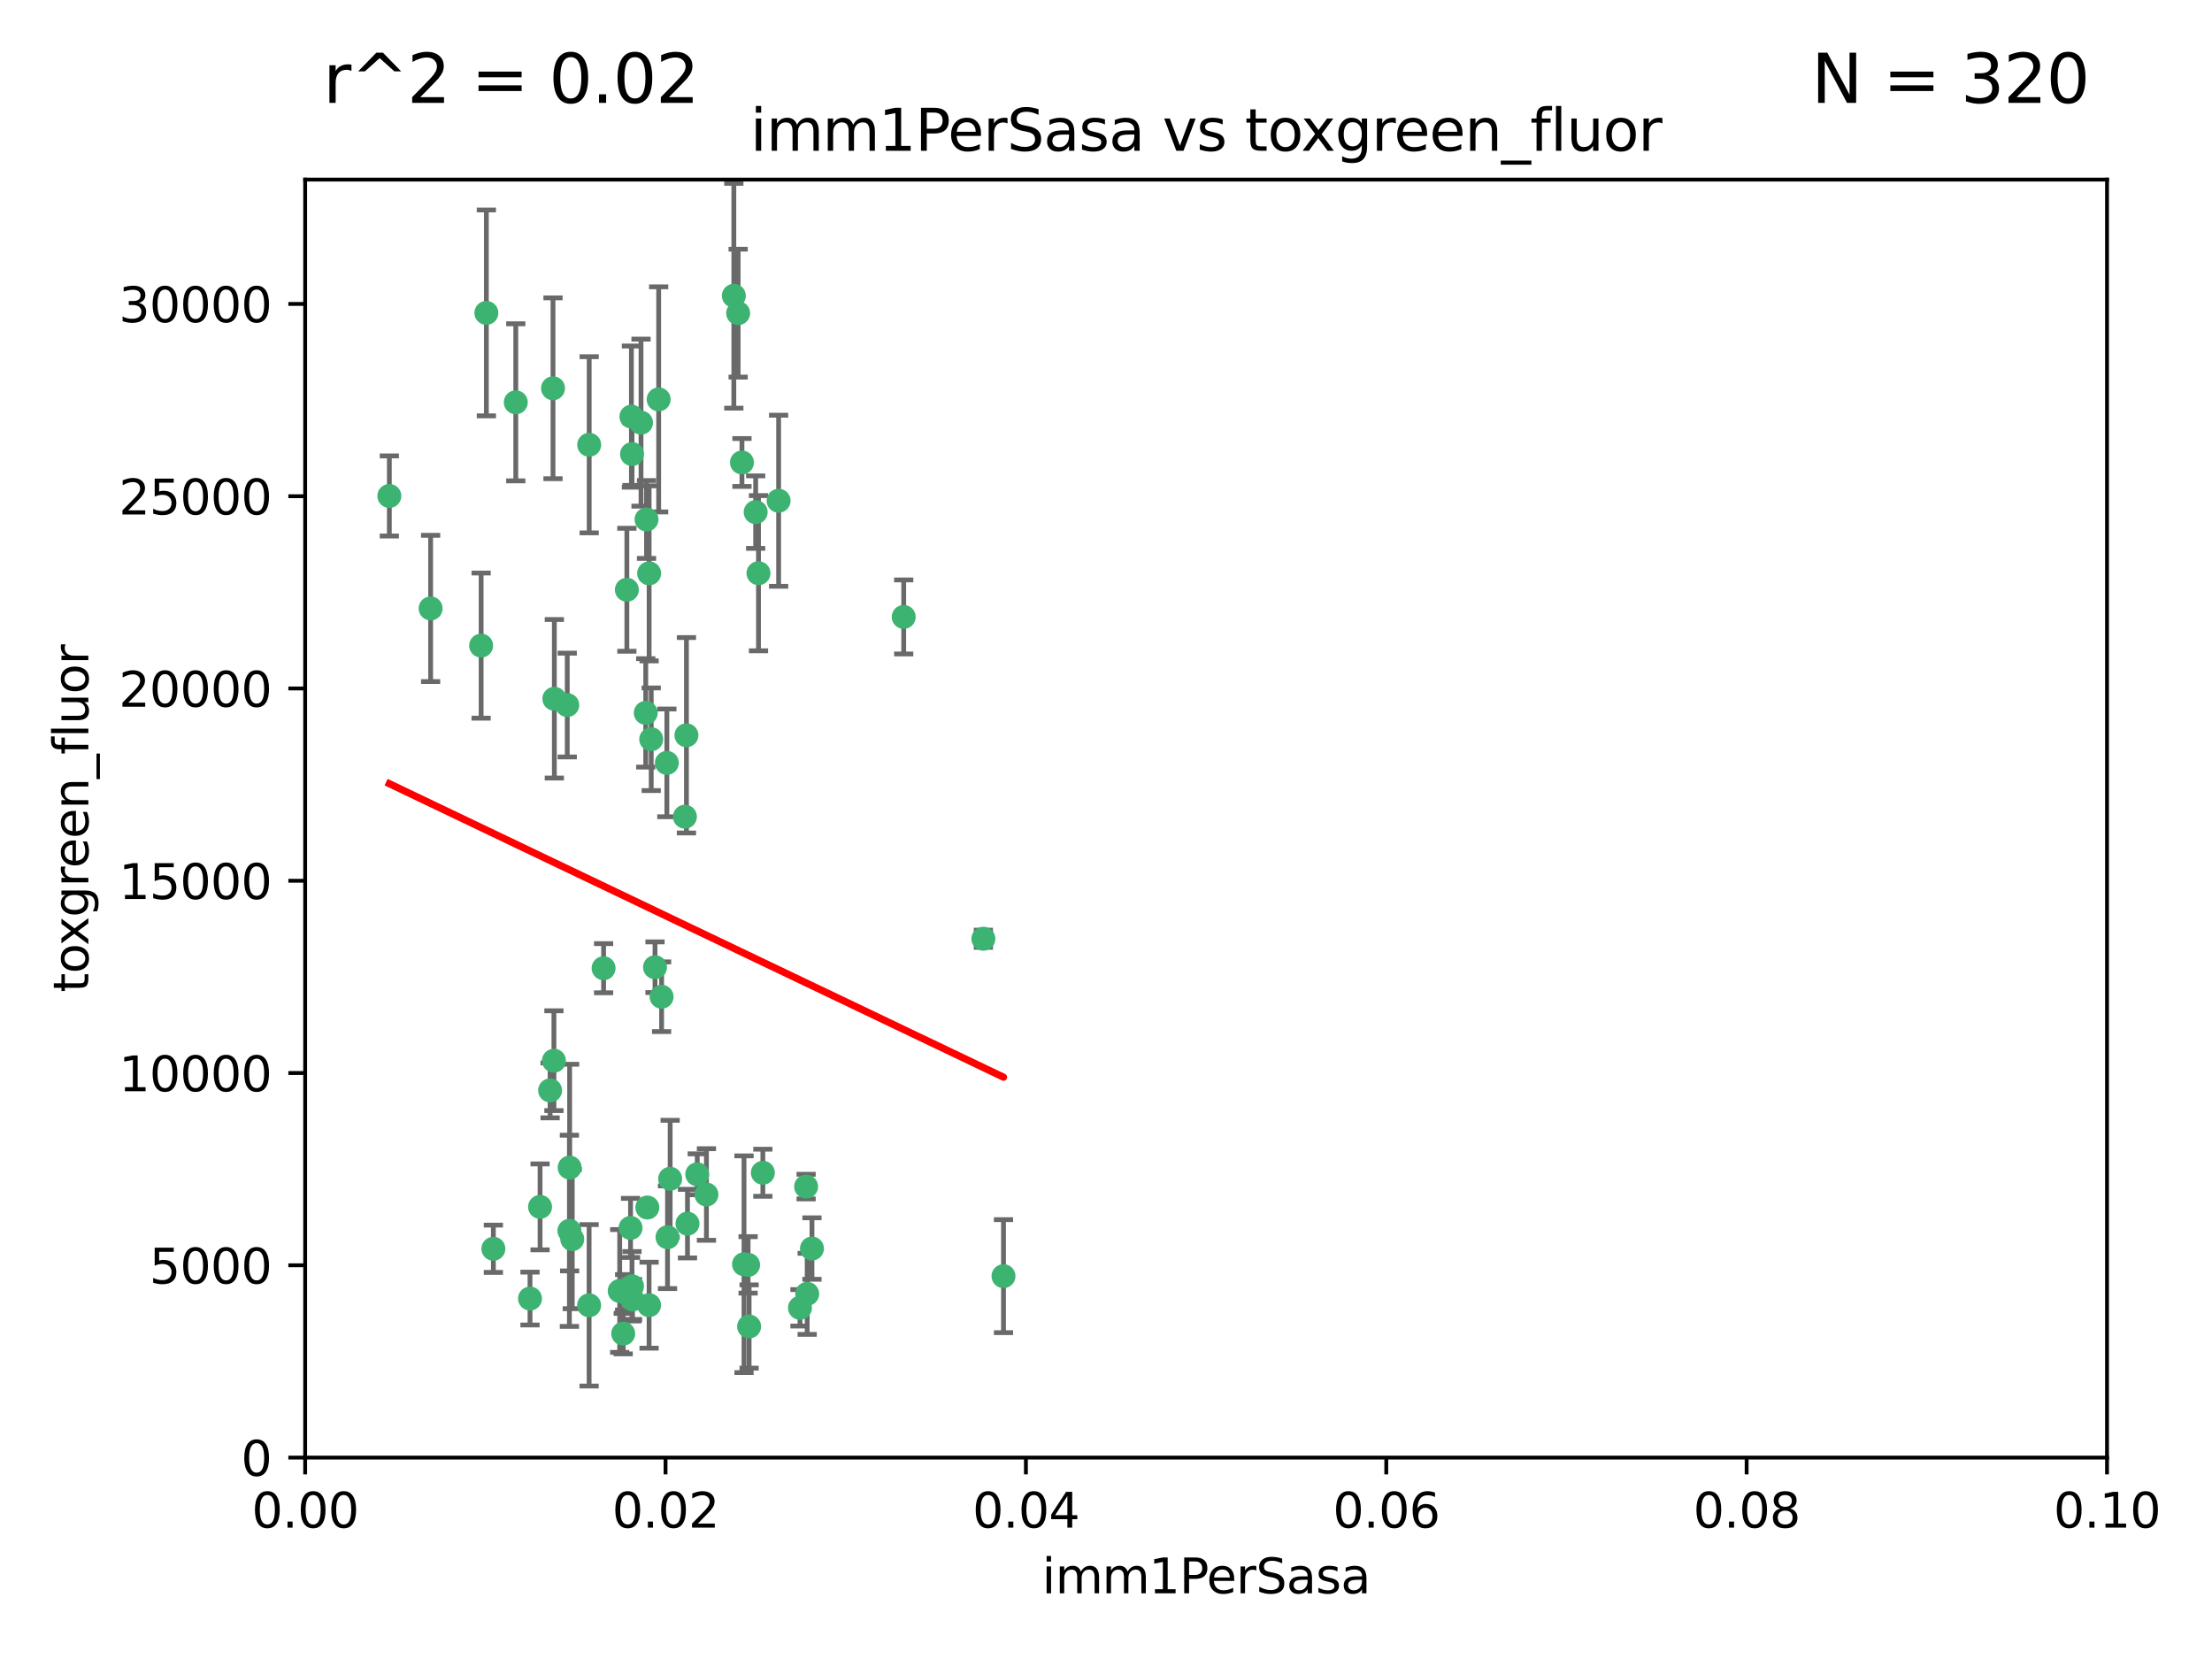 <?xml version="1.0" encoding="utf-8" standalone="no"?>
<!DOCTYPE svg PUBLIC "-//W3C//DTD SVG 1.1//EN"
  "http://www.w3.org/Graphics/SVG/1.1/DTD/svg11.dtd">
<svg xmlns:xlink="http://www.w3.org/1999/xlink" width="460.8pt" height="345.6pt" viewBox="0 0 460.8 345.6" xmlns="http://www.w3.org/2000/svg" version="1.1">
 <defs>
  <style type="text/css">*{stroke-linejoin: round; stroke-linecap: butt}</style>
 </defs>
 <g id="figure_1">
  <g id="patch_1">
   <path d="M 0 345.6 
L 460.8 345.6 
L 460.8 0 
L 0 0 
z
" style="fill: #ffffff"/>
  </g>
  <g id="axes_1">
   <g id="patch_2">
    <path d="M 63.571 303.64 
L 438.93 303.64 
L 438.93 37.411 
L 63.571 37.411 
z
" style="fill: #ffffff"/>
   </g>
   <g id="PathCollection_1">
    <defs>
     <path id="m4f906922c7" d="M 0 1.118 
C 0.297 1.118 0.581 1 0.791 0.791 
C 1 0.581 1.118 0.297 1.118 0 
C 1.118 -0.297 1 -0.581 0.791 -0.791 
C 0.581 -1 0.297 -1.118 0 -1.118 
C -0.297 -1.118 -0.581 -1 -0.791 -0.791 
C -1 -0.581 -1.118 -0.297 -1.118 0 
C -1.118 0.297 -1 0.581 -0.791 0.791 
C -0.581 1 -0.297 1.118 0 1.118 
z
" style="stroke: #3cb371"/>
    </defs>
    <g clip-path="url(#peae7fcb823)">
     <use xlink:href="#m4f906922c7" x="81.107" y="103.319" style="fill: #3cb371; stroke: #3cb371"/>
     <use xlink:href="#m4f906922c7" x="101.319" y="65.184" style="fill: #3cb371; stroke: #3cb371"/>
     <use xlink:href="#m4f906922c7" x="100.227" y="134.491" style="fill: #3cb371; stroke: #3cb371"/>
     <use xlink:href="#m4f906922c7" x="89.706" y="126.749" style="fill: #3cb371; stroke: #3cb371"/>
     <use xlink:href="#m4f906922c7" x="137.211" y="83.201" style="fill: #3cb371; stroke: #3cb371"/>
     <use xlink:href="#m4f906922c7" x="169.147" y="260.094" style="fill: #3cb371; stroke: #3cb371"/>
     <use xlink:href="#m4f906922c7" x="107.447" y="83.811" style="fill: #3cb371; stroke: #3cb371"/>
     <use xlink:href="#m4f906922c7" x="130.587" y="122.859" style="fill: #3cb371; stroke: #3cb371"/>
     <use xlink:href="#m4f906922c7" x="134.683" y="108.214" style="fill: #3cb371; stroke: #3cb371"/>
     <use xlink:href="#m4f906922c7" x="162.201" y="104.315" style="fill: #3cb371; stroke: #3cb371"/>
     <use xlink:href="#m4f906922c7" x="152.872" y="61.614" style="fill: #3cb371; stroke: #3cb371"/>
     <use xlink:href="#m4f906922c7" x="133.537" y="88.045" style="fill: #3cb371; stroke: #3cb371"/>
     <use xlink:href="#m4f906922c7" x="115.202" y="80.887" style="fill: #3cb371; stroke: #3cb371"/>
     <use xlink:href="#m4f906922c7" x="135.226" y="119.44" style="fill: #3cb371; stroke: #3cb371"/>
     <use xlink:href="#m4f906922c7" x="131.665" y="94.593" style="fill: #3cb371; stroke: #3cb371"/>
     <use xlink:href="#m4f906922c7" x="157.418" y="106.684" style="fill: #3cb371; stroke: #3cb371"/>
     <use xlink:href="#m4f906922c7" x="125.739" y="201.695" style="fill: #3cb371; stroke: #3cb371"/>
     <use xlink:href="#m4f906922c7" x="131.536" y="86.787" style="fill: #3cb371; stroke: #3cb371"/>
     <use xlink:href="#m4f906922c7" x="102.779" y="260.14" style="fill: #3cb371; stroke: #3cb371"/>
     <use xlink:href="#m4f906922c7" x="118.666" y="243.228" style="fill: #3cb371; stroke: #3cb371"/>
     <use xlink:href="#m4f906922c7" x="154.563" y="96.341" style="fill: #3cb371; stroke: #3cb371"/>
     <use xlink:href="#m4f906922c7" x="158.007" y="119.409" style="fill: #3cb371; stroke: #3cb371"/>
     <use xlink:href="#m4f906922c7" x="153.769" y="65.233" style="fill: #3cb371; stroke: #3cb371"/>
     <use xlink:href="#m4f906922c7" x="118.169" y="146.874" style="fill: #3cb371; stroke: #3cb371"/>
     <use xlink:href="#m4f906922c7" x="136.451" y="201.487" style="fill: #3cb371; stroke: #3cb371"/>
     <use xlink:href="#m4f906922c7" x="143.216" y="254.906" style="fill: #3cb371; stroke: #3cb371"/>
     <use xlink:href="#m4f906922c7" x="138.918" y="158.921" style="fill: #3cb371; stroke: #3cb371"/>
     <use xlink:href="#m4f906922c7" x="130.121" y="269.209" style="fill: #3cb371; stroke: #3cb371"/>
     <use xlink:href="#m4f906922c7" x="112.506" y="251.417" style="fill: #3cb371; stroke: #3cb371"/>
     <use xlink:href="#m4f906922c7" x="134.851" y="251.547" style="fill: #3cb371; stroke: #3cb371"/>
     <use xlink:href="#m4f906922c7" x="119.208" y="258.133" style="fill: #3cb371; stroke: #3cb371"/>
     <use xlink:href="#m4f906922c7" x="155.845" y="263.497" style="fill: #3cb371; stroke: #3cb371"/>
     <use xlink:href="#m4f906922c7" x="114.597" y="227.152" style="fill: #3cb371; stroke: #3cb371"/>
     <use xlink:href="#m4f906922c7" x="110.41" y="270.514" style="fill: #3cb371; stroke: #3cb371"/>
     <use xlink:href="#m4f906922c7" x="131.656" y="267.951" style="fill: #3cb371; stroke: #3cb371"/>
     <use xlink:href="#m4f906922c7" x="188.259" y="128.518" style="fill: #3cb371; stroke: #3cb371"/>
     <use xlink:href="#m4f906922c7" x="129.825" y="277.818" style="fill: #3cb371; stroke: #3cb371"/>
     <use xlink:href="#m4f906922c7" x="131.762" y="270.703" style="fill: #3cb371; stroke: #3cb371"/>
     <use xlink:href="#m4f906922c7" x="166.652" y="272.443" style="fill: #3cb371; stroke: #3cb371"/>
     <use xlink:href="#m4f906922c7" x="154.991" y="263.364" style="fill: #3cb371; stroke: #3cb371"/>
     <use xlink:href="#m4f906922c7" x="134.52" y="148.507" style="fill: #3cb371; stroke: #3cb371"/>
     <use xlink:href="#m4f906922c7" x="147.163" y="248.836" style="fill: #3cb371; stroke: #3cb371"/>
     <use xlink:href="#m4f906922c7" x="142.999" y="153.171" style="fill: #3cb371; stroke: #3cb371"/>
     <use xlink:href="#m4f906922c7" x="204.855" y="195.558" style="fill: #3cb371; stroke: #3cb371"/>
     <use xlink:href="#m4f906922c7" x="156.053" y="276.333" style="fill: #3cb371; stroke: #3cb371"/>
     <use xlink:href="#m4f906922c7" x="209.046" y="265.846" style="fill: #3cb371; stroke: #3cb371"/>
     <use xlink:href="#m4f906922c7" x="137.823" y="207.64" style="fill: #3cb371; stroke: #3cb371"/>
     <use xlink:href="#m4f906922c7" x="167.929" y="247.192" style="fill: #3cb371; stroke: #3cb371"/>
     <use xlink:href="#m4f906922c7" x="142.68" y="170.133" style="fill: #3cb371; stroke: #3cb371"/>
     <use xlink:href="#m4f906922c7" x="122.722" y="271.92" style="fill: #3cb371; stroke: #3cb371"/>
     <use xlink:href="#m4f906922c7" x="131.356" y="255.796" style="fill: #3cb371; stroke: #3cb371"/>
     <use xlink:href="#m4f906922c7" x="115.394" y="220.964" style="fill: #3cb371; stroke: #3cb371"/>
     <use xlink:href="#m4f906922c7" x="129.096" y="268.93" style="fill: #3cb371; stroke: #3cb371"/>
     <use xlink:href="#m4f906922c7" x="118.616" y="256.398" style="fill: #3cb371; stroke: #3cb371"/>
     <use xlink:href="#m4f906922c7" x="115.48" y="145.567" style="fill: #3cb371; stroke: #3cb371"/>
     <use xlink:href="#m4f906922c7" x="122.738" y="92.655" style="fill: #3cb371; stroke: #3cb371"/>
     <use xlink:href="#m4f906922c7" x="135.215" y="271.892" style="fill: #3cb371; stroke: #3cb371"/>
     <use xlink:href="#m4f906922c7" x="139.056" y="257.738" style="fill: #3cb371; stroke: #3cb371"/>
     <use xlink:href="#m4f906922c7" x="158.917" y="244.305" style="fill: #3cb371; stroke: #3cb371"/>
     <use xlink:href="#m4f906922c7" x="139.605" y="245.561" style="fill: #3cb371; stroke: #3cb371"/>
     <use xlink:href="#m4f906922c7" x="145.249" y="244.625" style="fill: #3cb371; stroke: #3cb371"/>
     <use xlink:href="#m4f906922c7" x="168.152" y="269.529" style="fill: #3cb371; stroke: #3cb371"/>
     <use xlink:href="#m4f906922c7" x="135.66" y="153.996" style="fill: #3cb371; stroke: #3cb371"/>
    </g>
   </g>
   <g id="matplotlib.axis_1">
    <g id="xtick_1">
     <g id="line2d_1">
      <defs>
       <path id="m4d39d1afe1" d="M 0 0 
L 0 3.5 
" style="stroke: #000000; stroke-width: 0.8"/>
      </defs>
      <g>
       <use xlink:href="#m4d39d1afe1" x="63.571" y="303.64" style="stroke: #000000; stroke-width: 0.8"/>
      </g>
     </g>
     <g id="text_1">
      <!-- 0.00 -->
      <g transform="translate(52.438 318.238)scale(0.1 -0.1)">
       <defs>
        <path id="DejaVuSans-30" d="M 2034 4250 
Q 1547 4250 1301 3770 
Q 1056 3291 1056 2328 
Q 1056 1369 1301 889 
Q 1547 409 2034 409 
Q 2525 409 2770 889 
Q 3016 1369 3016 2328 
Q 3016 3291 2770 3770 
Q 2525 4250 2034 4250 
z
M 2034 4750 
Q 2819 4750 3233 4129 
Q 3647 3509 3647 2328 
Q 3647 1150 3233 529 
Q 2819 -91 2034 -91 
Q 1250 -91 836 529 
Q 422 1150 422 2328 
Q 422 3509 836 4129 
Q 1250 4750 2034 4750 
z
" transform="scale(0.016)"/>
        <path id="DejaVuSans-2e" d="M 684 794 
L 1344 794 
L 1344 0 
L 684 0 
L 684 794 
z
" transform="scale(0.016)"/>
       </defs>
       <use xlink:href="#DejaVuSans-30"/>
       <use xlink:href="#DejaVuSans-2e" x="63.623"/>
       <use xlink:href="#DejaVuSans-30" x="95.41"/>
       <use xlink:href="#DejaVuSans-30" x="159.033"/>
      </g>
     </g>
    </g>
    <g id="xtick_2">
     <g id="line2d_2">
      <g>
       <use xlink:href="#m4d39d1afe1" x="138.643" y="303.64" style="stroke: #000000; stroke-width: 0.8"/>
      </g>
     </g>
     <g id="text_2">
      <!-- 0.02 -->
      <g transform="translate(127.51 318.238)scale(0.1 -0.1)">
       <defs>
        <path id="DejaVuSans-32" d="M 1228 531 
L 3431 531 
L 3431 0 
L 469 0 
L 469 531 
Q 828 903 1448 1529 
Q 2069 2156 2228 2338 
Q 2531 2678 2651 2914 
Q 2772 3150 2772 3378 
Q 2772 3750 2511 3984 
Q 2250 4219 1831 4219 
Q 1534 4219 1204 4116 
Q 875 4013 500 3803 
L 500 4441 
Q 881 4594 1212 4672 
Q 1544 4750 1819 4750 
Q 2544 4750 2975 4387 
Q 3406 4025 3406 3419 
Q 3406 3131 3298 2873 
Q 3191 2616 2906 2266 
Q 2828 2175 2409 1742 
Q 1991 1309 1228 531 
z
" transform="scale(0.016)"/>
       </defs>
       <use xlink:href="#DejaVuSans-30"/>
       <use xlink:href="#DejaVuSans-2e" x="63.623"/>
       <use xlink:href="#DejaVuSans-30" x="95.41"/>
       <use xlink:href="#DejaVuSans-32" x="159.033"/>
      </g>
     </g>
    </g>
    <g id="xtick_3">
     <g id="line2d_3">
      <g>
       <use xlink:href="#m4d39d1afe1" x="213.715" y="303.64" style="stroke: #000000; stroke-width: 0.8"/>
      </g>
     </g>
     <g id="text_3">
      <!-- 0.04 -->
      <g transform="translate(202.582 318.238)scale(0.1 -0.1)">
       <defs>
        <path id="DejaVuSans-34" d="M 2419 4116 
L 825 1625 
L 2419 1625 
L 2419 4116 
z
M 2253 4666 
L 3047 4666 
L 3047 1625 
L 3713 1625 
L 3713 1100 
L 3047 1100 
L 3047 0 
L 2419 0 
L 2419 1100 
L 313 1100 
L 313 1709 
L 2253 4666 
z
" transform="scale(0.016)"/>
       </defs>
       <use xlink:href="#DejaVuSans-30"/>
       <use xlink:href="#DejaVuSans-2e" x="63.623"/>
       <use xlink:href="#DejaVuSans-30" x="95.41"/>
       <use xlink:href="#DejaVuSans-34" x="159.033"/>
      </g>
     </g>
    </g>
    <g id="xtick_4">
     <g id="line2d_4">
      <g>
       <use xlink:href="#m4d39d1afe1" x="288.786" y="303.64" style="stroke: #000000; stroke-width: 0.8"/>
      </g>
     </g>
     <g id="text_4">
      <!-- 0.06 -->
      <g transform="translate(277.654 318.238)scale(0.1 -0.1)">
       <defs>
        <path id="DejaVuSans-36" d="M 2113 2584 
Q 1688 2584 1439 2293 
Q 1191 2003 1191 1497 
Q 1191 994 1439 701 
Q 1688 409 2113 409 
Q 2538 409 2786 701 
Q 3034 994 3034 1497 
Q 3034 2003 2786 2293 
Q 2538 2584 2113 2584 
z
M 3366 4563 
L 3366 3988 
Q 3128 4100 2886 4159 
Q 2644 4219 2406 4219 
Q 1781 4219 1451 3797 
Q 1122 3375 1075 2522 
Q 1259 2794 1537 2939 
Q 1816 3084 2150 3084 
Q 2853 3084 3261 2657 
Q 3669 2231 3669 1497 
Q 3669 778 3244 343 
Q 2819 -91 2113 -91 
Q 1303 -91 875 529 
Q 447 1150 447 2328 
Q 447 3434 972 4092 
Q 1497 4750 2381 4750 
Q 2619 4750 2861 4703 
Q 3103 4656 3366 4563 
z
" transform="scale(0.016)"/>
       </defs>
       <use xlink:href="#DejaVuSans-30"/>
       <use xlink:href="#DejaVuSans-2e" x="63.623"/>
       <use xlink:href="#DejaVuSans-30" x="95.41"/>
       <use xlink:href="#DejaVuSans-36" x="159.033"/>
      </g>
     </g>
    </g>
    <g id="xtick_5">
     <g id="line2d_5">
      <g>
       <use xlink:href="#m4d39d1afe1" x="363.858" y="303.64" style="stroke: #000000; stroke-width: 0.8"/>
      </g>
     </g>
     <g id="text_5">
      <!-- 0.08 -->
      <g transform="translate(352.725 318.238)scale(0.1 -0.1)">
       <defs>
        <path id="DejaVuSans-38" d="M 2034 2216 
Q 1584 2216 1326 1975 
Q 1069 1734 1069 1313 
Q 1069 891 1326 650 
Q 1584 409 2034 409 
Q 2484 409 2743 651 
Q 3003 894 3003 1313 
Q 3003 1734 2745 1975 
Q 2488 2216 2034 2216 
z
M 1403 2484 
Q 997 2584 770 2862 
Q 544 3141 544 3541 
Q 544 4100 942 4425 
Q 1341 4750 2034 4750 
Q 2731 4750 3128 4425 
Q 3525 4100 3525 3541 
Q 3525 3141 3298 2862 
Q 3072 2584 2669 2484 
Q 3125 2378 3379 2068 
Q 3634 1759 3634 1313 
Q 3634 634 3220 271 
Q 2806 -91 2034 -91 
Q 1263 -91 848 271 
Q 434 634 434 1313 
Q 434 1759 690 2068 
Q 947 2378 1403 2484 
z
M 1172 3481 
Q 1172 3119 1398 2916 
Q 1625 2713 2034 2713 
Q 2441 2713 2670 2916 
Q 2900 3119 2900 3481 
Q 2900 3844 2670 4047 
Q 2441 4250 2034 4250 
Q 1625 4250 1398 4047 
Q 1172 3844 1172 3481 
z
" transform="scale(0.016)"/>
       </defs>
       <use xlink:href="#DejaVuSans-30"/>
       <use xlink:href="#DejaVuSans-2e" x="63.623"/>
       <use xlink:href="#DejaVuSans-30" x="95.41"/>
       <use xlink:href="#DejaVuSans-38" x="159.033"/>
      </g>
     </g>
    </g>
    <g id="xtick_6">
     <g id="line2d_6">
      <g>
       <use xlink:href="#m4d39d1afe1" x="438.93" y="303.64" style="stroke: #000000; stroke-width: 0.8"/>
      </g>
     </g>
     <g id="text_6">
      <!-- 0.10 -->
      <g transform="translate(427.797 318.238)scale(0.1 -0.1)">
       <defs>
        <path id="DejaVuSans-31" d="M 794 531 
L 1825 531 
L 1825 4091 
L 703 3866 
L 703 4441 
L 1819 4666 
L 2450 4666 
L 2450 531 
L 3481 531 
L 3481 0 
L 794 0 
L 794 531 
z
" transform="scale(0.016)"/>
       </defs>
       <use xlink:href="#DejaVuSans-30"/>
       <use xlink:href="#DejaVuSans-2e" x="63.623"/>
       <use xlink:href="#DejaVuSans-31" x="95.41"/>
       <use xlink:href="#DejaVuSans-30" x="159.033"/>
      </g>
     </g>
    </g>
    <g id="text_7">
     <!-- imm1PerSasa -->
     <g transform="translate(217.067 331.917)scale(0.1 -0.1)">
      <defs>
       <path id="DejaVuSans-69" d="M 603 3500 
L 1178 3500 
L 1178 0 
L 603 0 
L 603 3500 
z
M 603 4863 
L 1178 4863 
L 1178 4134 
L 603 4134 
L 603 4863 
z
" transform="scale(0.016)"/>
       <path id="DejaVuSans-6d" d="M 3328 2828 
Q 3544 3216 3844 3400 
Q 4144 3584 4550 3584 
Q 5097 3584 5394 3201 
Q 5691 2819 5691 2113 
L 5691 0 
L 5113 0 
L 5113 2094 
Q 5113 2597 4934 2840 
Q 4756 3084 4391 3084 
Q 3944 3084 3684 2787 
Q 3425 2491 3425 1978 
L 3425 0 
L 2847 0 
L 2847 2094 
Q 2847 2600 2669 2842 
Q 2491 3084 2119 3084 
Q 1678 3084 1418 2786 
Q 1159 2488 1159 1978 
L 1159 0 
L 581 0 
L 581 3500 
L 1159 3500 
L 1159 2956 
Q 1356 3278 1631 3431 
Q 1906 3584 2284 3584 
Q 2666 3584 2933 3390 
Q 3200 3197 3328 2828 
z
" transform="scale(0.016)"/>
       <path id="DejaVuSans-50" d="M 1259 4147 
L 1259 2394 
L 2053 2394 
Q 2494 2394 2734 2622 
Q 2975 2850 2975 3272 
Q 2975 3691 2734 3919 
Q 2494 4147 2053 4147 
L 1259 4147 
z
M 628 4666 
L 2053 4666 
Q 2838 4666 3239 4311 
Q 3641 3956 3641 3272 
Q 3641 2581 3239 2228 
Q 2838 1875 2053 1875 
L 1259 1875 
L 1259 0 
L 628 0 
L 628 4666 
z
" transform="scale(0.016)"/>
       <path id="DejaVuSans-65" d="M 3597 1894 
L 3597 1613 
L 953 1613 
Q 991 1019 1311 708 
Q 1631 397 2203 397 
Q 2534 397 2845 478 
Q 3156 559 3463 722 
L 3463 178 
Q 3153 47 2828 -22 
Q 2503 -91 2169 -91 
Q 1331 -91 842 396 
Q 353 884 353 1716 
Q 353 2575 817 3079 
Q 1281 3584 2069 3584 
Q 2775 3584 3186 3129 
Q 3597 2675 3597 1894 
z
M 3022 2063 
Q 3016 2534 2758 2815 
Q 2500 3097 2075 3097 
Q 1594 3097 1305 2825 
Q 1016 2553 972 2059 
L 3022 2063 
z
" transform="scale(0.016)"/>
       <path id="DejaVuSans-72" d="M 2631 2963 
Q 2534 3019 2420 3045 
Q 2306 3072 2169 3072 
Q 1681 3072 1420 2755 
Q 1159 2438 1159 1844 
L 1159 0 
L 581 0 
L 581 3500 
L 1159 3500 
L 1159 2956 
Q 1341 3275 1631 3429 
Q 1922 3584 2338 3584 
Q 2397 3584 2469 3576 
Q 2541 3569 2628 3553 
L 2631 2963 
z
" transform="scale(0.016)"/>
       <path id="DejaVuSans-53" d="M 3425 4513 
L 3425 3897 
Q 3066 4069 2747 4153 
Q 2428 4238 2131 4238 
Q 1616 4238 1336 4038 
Q 1056 3838 1056 3469 
Q 1056 3159 1242 3001 
Q 1428 2844 1947 2747 
L 2328 2669 
Q 3034 2534 3370 2195 
Q 3706 1856 3706 1288 
Q 3706 609 3251 259 
Q 2797 -91 1919 -91 
Q 1588 -91 1214 -16 
Q 841 59 441 206 
L 441 856 
Q 825 641 1194 531 
Q 1563 422 1919 422 
Q 2459 422 2753 634 
Q 3047 847 3047 1241 
Q 3047 1584 2836 1778 
Q 2625 1972 2144 2069 
L 1759 2144 
Q 1053 2284 737 2584 
Q 422 2884 422 3419 
Q 422 4038 858 4394 
Q 1294 4750 2059 4750 
Q 2388 4750 2728 4690 
Q 3069 4631 3425 4513 
z
" transform="scale(0.016)"/>
       <path id="DejaVuSans-61" d="M 2194 1759 
Q 1497 1759 1228 1600 
Q 959 1441 959 1056 
Q 959 750 1161 570 
Q 1363 391 1709 391 
Q 2188 391 2477 730 
Q 2766 1069 2766 1631 
L 2766 1759 
L 2194 1759 
z
M 3341 1997 
L 3341 0 
L 2766 0 
L 2766 531 
Q 2569 213 2275 61 
Q 1981 -91 1556 -91 
Q 1019 -91 701 211 
Q 384 513 384 1019 
Q 384 1609 779 1909 
Q 1175 2209 1959 2209 
L 2766 2209 
L 2766 2266 
Q 2766 2663 2505 2880 
Q 2244 3097 1772 3097 
Q 1472 3097 1187 3025 
Q 903 2953 641 2809 
L 641 3341 
Q 956 3463 1253 3523 
Q 1550 3584 1831 3584 
Q 2591 3584 2966 3190 
Q 3341 2797 3341 1997 
z
" transform="scale(0.016)"/>
       <path id="DejaVuSans-73" d="M 2834 3397 
L 2834 2853 
Q 2591 2978 2328 3040 
Q 2066 3103 1784 3103 
Q 1356 3103 1142 2972 
Q 928 2841 928 2578 
Q 928 2378 1081 2264 
Q 1234 2150 1697 2047 
L 1894 2003 
Q 2506 1872 2764 1633 
Q 3022 1394 3022 966 
Q 3022 478 2636 193 
Q 2250 -91 1575 -91 
Q 1294 -91 989 -36 
Q 684 19 347 128 
L 347 722 
Q 666 556 975 473 
Q 1284 391 1588 391 
Q 1994 391 2212 530 
Q 2431 669 2431 922 
Q 2431 1156 2273 1281 
Q 2116 1406 1581 1522 
L 1381 1569 
Q 847 1681 609 1914 
Q 372 2147 372 2553 
Q 372 3047 722 3315 
Q 1072 3584 1716 3584 
Q 2034 3584 2315 3537 
Q 2597 3491 2834 3397 
z
" transform="scale(0.016)"/>
      </defs>
      <use xlink:href="#DejaVuSans-69"/>
      <use xlink:href="#DejaVuSans-6d" x="27.783"/>
      <use xlink:href="#DejaVuSans-6d" x="125.195"/>
      <use xlink:href="#DejaVuSans-31" x="222.607"/>
      <use xlink:href="#DejaVuSans-50" x="286.23"/>
      <use xlink:href="#DejaVuSans-65" x="342.908"/>
      <use xlink:href="#DejaVuSans-72" x="404.432"/>
      <use xlink:href="#DejaVuSans-53" x="445.545"/>
      <use xlink:href="#DejaVuSans-61" x="509.021"/>
      <use xlink:href="#DejaVuSans-73" x="570.301"/>
      <use xlink:href="#DejaVuSans-61" x="622.4"/>
     </g>
    </g>
   </g>
   <g id="matplotlib.axis_2">
    <g id="ytick_1">
     <g id="line2d_7">
      <defs>
       <path id="mebf032466e" d="M 0 0 
L -3.5 0 
" style="stroke: #000000; stroke-width: 0.8"/>
      </defs>
      <g>
       <use xlink:href="#mebf032466e" x="63.571" y="303.64" style="stroke: #000000; stroke-width: 0.8"/>
      </g>
     </g>
     <g id="text_8">
      <!-- 0 -->
      <g transform="translate(50.209 307.439)scale(0.1 -0.1)">
       <use xlink:href="#DejaVuSans-30"/>
      </g>
     </g>
    </g>
    <g id="ytick_2">
     <g id="line2d_8">
      <g>
       <use xlink:href="#mebf032466e" x="63.571" y="263.586" style="stroke: #000000; stroke-width: 0.8"/>
      </g>
     </g>
     <g id="text_9">
      <!-- 5000 -->
      <g transform="translate(31.121 267.385)scale(0.1 -0.1)">
       <defs>
        <path id="DejaVuSans-35" d="M 691 4666 
L 3169 4666 
L 3169 4134 
L 1269 4134 
L 1269 2991 
Q 1406 3038 1543 3061 
Q 1681 3084 1819 3084 
Q 2600 3084 3056 2656 
Q 3513 2228 3513 1497 
Q 3513 744 3044 326 
Q 2575 -91 1722 -91 
Q 1428 -91 1123 -41 
Q 819 9 494 109 
L 494 744 
Q 775 591 1075 516 
Q 1375 441 1709 441 
Q 2250 441 2565 725 
Q 2881 1009 2881 1497 
Q 2881 1984 2565 2268 
Q 2250 2553 1709 2553 
Q 1456 2553 1204 2497 
Q 953 2441 691 2322 
L 691 4666 
z
" transform="scale(0.016)"/>
       </defs>
       <use xlink:href="#DejaVuSans-35"/>
       <use xlink:href="#DejaVuSans-30" x="63.623"/>
       <use xlink:href="#DejaVuSans-30" x="127.246"/>
       <use xlink:href="#DejaVuSans-30" x="190.869"/>
      </g>
     </g>
    </g>
    <g id="ytick_3">
     <g id="line2d_9">
      <g>
       <use xlink:href="#mebf032466e" x="63.571" y="223.532" style="stroke: #000000; stroke-width: 0.8"/>
      </g>
     </g>
     <g id="text_10">
      <!-- 10000 -->
      <g transform="translate(24.759 227.331)scale(0.1 -0.1)">
       <use xlink:href="#DejaVuSans-31"/>
       <use xlink:href="#DejaVuSans-30" x="63.623"/>
       <use xlink:href="#DejaVuSans-30" x="127.246"/>
       <use xlink:href="#DejaVuSans-30" x="190.869"/>
       <use xlink:href="#DejaVuSans-30" x="254.492"/>
      </g>
     </g>
    </g>
    <g id="ytick_4">
     <g id="line2d_10">
      <g>
       <use xlink:href="#mebf032466e" x="63.571" y="183.478" style="stroke: #000000; stroke-width: 0.8"/>
      </g>
     </g>
     <g id="text_11">
      <!-- 15000 -->
      <g transform="translate(24.759 187.278)scale(0.1 -0.1)">
       <use xlink:href="#DejaVuSans-31"/>
       <use xlink:href="#DejaVuSans-35" x="63.623"/>
       <use xlink:href="#DejaVuSans-30" x="127.246"/>
       <use xlink:href="#DejaVuSans-30" x="190.869"/>
       <use xlink:href="#DejaVuSans-30" x="254.492"/>
      </g>
     </g>
    </g>
    <g id="ytick_5">
     <g id="line2d_11">
      <g>
       <use xlink:href="#mebf032466e" x="63.571" y="143.424" style="stroke: #000000; stroke-width: 0.8"/>
      </g>
     </g>
     <g id="text_12">
      <!-- 20000 -->
      <g transform="translate(24.759 147.224)scale(0.1 -0.1)">
       <use xlink:href="#DejaVuSans-32"/>
       <use xlink:href="#DejaVuSans-30" x="63.623"/>
       <use xlink:href="#DejaVuSans-30" x="127.246"/>
       <use xlink:href="#DejaVuSans-30" x="190.869"/>
       <use xlink:href="#DejaVuSans-30" x="254.492"/>
      </g>
     </g>
    </g>
    <g id="ytick_6">
     <g id="line2d_12">
      <g>
       <use xlink:href="#mebf032466e" x="63.571" y="103.371" style="stroke: #000000; stroke-width: 0.8"/>
      </g>
     </g>
     <g id="text_13">
      <!-- 25000 -->
      <g transform="translate(24.759 107.17)scale(0.1 -0.1)">
       <use xlink:href="#DejaVuSans-32"/>
       <use xlink:href="#DejaVuSans-35" x="63.623"/>
       <use xlink:href="#DejaVuSans-30" x="127.246"/>
       <use xlink:href="#DejaVuSans-30" x="190.869"/>
       <use xlink:href="#DejaVuSans-30" x="254.492"/>
      </g>
     </g>
    </g>
    <g id="ytick_7">
     <g id="line2d_13">
      <g>
       <use xlink:href="#mebf032466e" x="63.571" y="63.317" style="stroke: #000000; stroke-width: 0.8"/>
      </g>
     </g>
     <g id="text_14">
      <!-- 30000 -->
      <g transform="translate(24.759 67.116)scale(0.1 -0.1)">
       <defs>
        <path id="DejaVuSans-33" d="M 2597 2516 
Q 3050 2419 3304 2112 
Q 3559 1806 3559 1356 
Q 3559 666 3084 287 
Q 2609 -91 1734 -91 
Q 1441 -91 1130 -33 
Q 819 25 488 141 
L 488 750 
Q 750 597 1062 519 
Q 1375 441 1716 441 
Q 2309 441 2620 675 
Q 2931 909 2931 1356 
Q 2931 1769 2642 2001 
Q 2353 2234 1838 2234 
L 1294 2234 
L 1294 2753 
L 1863 2753 
Q 2328 2753 2575 2939 
Q 2822 3125 2822 3475 
Q 2822 3834 2567 4026 
Q 2313 4219 1838 4219 
Q 1578 4219 1281 4162 
Q 984 4106 628 3988 
L 628 4550 
Q 988 4650 1302 4700 
Q 1616 4750 1894 4750 
Q 2613 4750 3031 4423 
Q 3450 4097 3450 3541 
Q 3450 3153 3228 2886 
Q 3006 2619 2597 2516 
z
" transform="scale(0.016)"/>
       </defs>
       <use xlink:href="#DejaVuSans-33"/>
       <use xlink:href="#DejaVuSans-30" x="63.623"/>
       <use xlink:href="#DejaVuSans-30" x="127.246"/>
       <use xlink:href="#DejaVuSans-30" x="190.869"/>
       <use xlink:href="#DejaVuSans-30" x="254.492"/>
      </g>
     </g>
    </g>
    <g id="text_15">
     <!-- toxgreen_fluor -->
     <g transform="translate(18.401 206.72)rotate(-90)scale(0.1 -0.1)">
      <defs>
       <path id="DejaVuSans-74" d="M 1172 4494 
L 1172 3500 
L 2356 3500 
L 2356 3053 
L 1172 3053 
L 1172 1153 
Q 1172 725 1289 603 
Q 1406 481 1766 481 
L 2356 481 
L 2356 0 
L 1766 0 
Q 1100 0 847 248 
Q 594 497 594 1153 
L 594 3053 
L 172 3053 
L 172 3500 
L 594 3500 
L 594 4494 
L 1172 4494 
z
" transform="scale(0.016)"/>
       <path id="DejaVuSans-6f" d="M 1959 3097 
Q 1497 3097 1228 2736 
Q 959 2375 959 1747 
Q 959 1119 1226 758 
Q 1494 397 1959 397 
Q 2419 397 2687 759 
Q 2956 1122 2956 1747 
Q 2956 2369 2687 2733 
Q 2419 3097 1959 3097 
z
M 1959 3584 
Q 2709 3584 3137 3096 
Q 3566 2609 3566 1747 
Q 3566 888 3137 398 
Q 2709 -91 1959 -91 
Q 1206 -91 779 398 
Q 353 888 353 1747 
Q 353 2609 779 3096 
Q 1206 3584 1959 3584 
z
" transform="scale(0.016)"/>
       <path id="DejaVuSans-78" d="M 3513 3500 
L 2247 1797 
L 3578 0 
L 2900 0 
L 1881 1375 
L 863 0 
L 184 0 
L 1544 1831 
L 300 3500 
L 978 3500 
L 1906 2253 
L 2834 3500 
L 3513 3500 
z
" transform="scale(0.016)"/>
       <path id="DejaVuSans-67" d="M 2906 1791 
Q 2906 2416 2648 2759 
Q 2391 3103 1925 3103 
Q 1463 3103 1205 2759 
Q 947 2416 947 1791 
Q 947 1169 1205 825 
Q 1463 481 1925 481 
Q 2391 481 2648 825 
Q 2906 1169 2906 1791 
z
M 3481 434 
Q 3481 -459 3084 -895 
Q 2688 -1331 1869 -1331 
Q 1566 -1331 1297 -1286 
Q 1028 -1241 775 -1147 
L 775 -588 
Q 1028 -725 1275 -790 
Q 1522 -856 1778 -856 
Q 2344 -856 2625 -561 
Q 2906 -266 2906 331 
L 2906 616 
Q 2728 306 2450 153 
Q 2172 0 1784 0 
Q 1141 0 747 490 
Q 353 981 353 1791 
Q 353 2603 747 3093 
Q 1141 3584 1784 3584 
Q 2172 3584 2450 3431 
Q 2728 3278 2906 2969 
L 2906 3500 
L 3481 3500 
L 3481 434 
z
" transform="scale(0.016)"/>
       <path id="DejaVuSans-6e" d="M 3513 2113 
L 3513 0 
L 2938 0 
L 2938 2094 
Q 2938 2591 2744 2837 
Q 2550 3084 2163 3084 
Q 1697 3084 1428 2787 
Q 1159 2491 1159 1978 
L 1159 0 
L 581 0 
L 581 3500 
L 1159 3500 
L 1159 2956 
Q 1366 3272 1645 3428 
Q 1925 3584 2291 3584 
Q 2894 3584 3203 3211 
Q 3513 2838 3513 2113 
z
" transform="scale(0.016)"/>
       <path id="DejaVuSans-5f" d="M 3263 -1063 
L 3263 -1509 
L -63 -1509 
L -63 -1063 
L 3263 -1063 
z
" transform="scale(0.016)"/>
       <path id="DejaVuSans-66" d="M 2375 4863 
L 2375 4384 
L 1825 4384 
Q 1516 4384 1395 4259 
Q 1275 4134 1275 3809 
L 1275 3500 
L 2222 3500 
L 2222 3053 
L 1275 3053 
L 1275 0 
L 697 0 
L 697 3053 
L 147 3053 
L 147 3500 
L 697 3500 
L 697 3744 
Q 697 4328 969 4595 
Q 1241 4863 1831 4863 
L 2375 4863 
z
" transform="scale(0.016)"/>
       <path id="DejaVuSans-6c" d="M 603 4863 
L 1178 4863 
L 1178 0 
L 603 0 
L 603 4863 
z
" transform="scale(0.016)"/>
       <path id="DejaVuSans-75" d="M 544 1381 
L 544 3500 
L 1119 3500 
L 1119 1403 
Q 1119 906 1312 657 
Q 1506 409 1894 409 
Q 2359 409 2629 706 
Q 2900 1003 2900 1516 
L 2900 3500 
L 3475 3500 
L 3475 0 
L 2900 0 
L 2900 538 
Q 2691 219 2414 64 
Q 2138 -91 1772 -91 
Q 1169 -91 856 284 
Q 544 659 544 1381 
z
M 1991 3584 
L 1991 3584 
z
" transform="scale(0.016)"/>
      </defs>
      <use xlink:href="#DejaVuSans-74"/>
      <use xlink:href="#DejaVuSans-6f" x="39.209"/>
      <use xlink:href="#DejaVuSans-78" x="97.266"/>
      <use xlink:href="#DejaVuSans-67" x="156.445"/>
      <use xlink:href="#DejaVuSans-72" x="219.922"/>
      <use xlink:href="#DejaVuSans-65" x="258.785"/>
      <use xlink:href="#DejaVuSans-65" x="320.309"/>
      <use xlink:href="#DejaVuSans-6e" x="381.832"/>
      <use xlink:href="#DejaVuSans-5f" x="445.211"/>
      <use xlink:href="#DejaVuSans-66" x="495.211"/>
      <use xlink:href="#DejaVuSans-6c" x="530.416"/>
      <use xlink:href="#DejaVuSans-75" x="558.199"/>
      <use xlink:href="#DejaVuSans-6f" x="621.578"/>
      <use xlink:href="#DejaVuSans-72" x="682.76"/>
     </g>
    </g>
   </g>
   <g id="LineCollection_1">
    <path d="M 81.107 111.662 
L 81.107 94.976 
" clip-path="url(#peae7fcb823)" style="fill: none; stroke: #696969"/>
    <path d="M 101.319 86.629 
L 101.319 43.739 
" clip-path="url(#peae7fcb823)" style="fill: none; stroke: #696969"/>
    <path d="M 100.227 149.606 
L 100.227 119.375 
" clip-path="url(#peae7fcb823)" style="fill: none; stroke: #696969"/>
    <path d="M 89.706 141.983 
L 89.706 111.515 
" clip-path="url(#peae7fcb823)" style="fill: none; stroke: #696969"/>
    <path d="M 137.211 106.648 
L 137.211 59.753 
" clip-path="url(#peae7fcb823)" style="fill: none; stroke: #696969"/>
    <path d="M 169.147 266.497 
L 169.147 253.692 
" clip-path="url(#peae7fcb823)" style="fill: none; stroke: #696969"/>
    <path d="M 107.447 100.173 
L 107.447 67.45 
" clip-path="url(#peae7fcb823)" style="fill: none; stroke: #696969"/>
    <path d="M 130.587 135.667 
L 130.587 110.051 
" clip-path="url(#peae7fcb823)" style="fill: none; stroke: #696969"/>
    <path d="M 134.683 116.326 
L 134.683 100.101 
" clip-path="url(#peae7fcb823)" style="fill: none; stroke: #696969"/>
    <path d="M 162.201 122.133 
L 162.201 86.497 
" clip-path="url(#peae7fcb823)" style="fill: none; stroke: #696969"/>
    <path d="M 152.872 85.029 
L 152.872 38.199 
" clip-path="url(#peae7fcb823)" style="fill: none; stroke: #696969"/>
    <path d="M 133.537 105.444 
L 133.537 70.646 
" clip-path="url(#peae7fcb823)" style="fill: none; stroke: #696969"/>
    <path d="M 115.202 99.727 
L 115.202 62.047 
" clip-path="url(#peae7fcb823)" style="fill: none; stroke: #696969"/>
    <path d="M 135.226 137.675 
L 135.226 101.206 
" clip-path="url(#peae7fcb823)" style="fill: none; stroke: #696969"/>
    <path d="M 131.665 101.108 
L 131.665 88.078 
" clip-path="url(#peae7fcb823)" style="fill: none; stroke: #696969"/>
    <path d="M 157.418 114.235 
L 157.418 99.134 
" clip-path="url(#peae7fcb823)" style="fill: none; stroke: #696969"/>
    <path d="M 125.739 206.809 
L 125.739 196.58 
" clip-path="url(#peae7fcb823)" style="fill: none; stroke: #696969"/>
    <path d="M 131.536 101.495 
L 131.536 72.08 
" clip-path="url(#peae7fcb823)" style="fill: none; stroke: #696969"/>
    <path d="M 102.779 265.065 
L 102.779 255.214 
" clip-path="url(#peae7fcb823)" style="fill: none; stroke: #696969"/>
    <path d="M 118.666 264.748 
L 118.666 221.708 
" clip-path="url(#peae7fcb823)" style="fill: none; stroke: #696969"/>
    <path d="M 154.563 101.329 
L 154.563 91.353 
" clip-path="url(#peae7fcb823)" style="fill: none; stroke: #696969"/>
    <path d="M 158.007 135.574 
L 158.007 103.243 
" clip-path="url(#peae7fcb823)" style="fill: none; stroke: #696969"/>
    <path d="M 153.769 78.556 
L 153.769 51.911 
" clip-path="url(#peae7fcb823)" style="fill: none; stroke: #696969"/>
    <path d="M 118.169 157.684 
L 118.169 136.065 
" clip-path="url(#peae7fcb823)" style="fill: none; stroke: #696969"/>
    <path d="M 136.451 206.761 
L 136.451 196.213 
" clip-path="url(#peae7fcb823)" style="fill: none; stroke: #696969"/>
    <path d="M 143.216 262.048 
L 143.216 247.764 
" clip-path="url(#peae7fcb823)" style="fill: none; stroke: #696969"/>
    <path d="M 138.918 170.147 
L 138.918 147.694 
" clip-path="url(#peae7fcb823)" style="fill: none; stroke: #696969"/>
    <path d="M 130.121 272.908 
L 130.121 265.511 
" clip-path="url(#peae7fcb823)" style="fill: none; stroke: #696969"/>
    <path d="M 112.506 260.365 
L 112.506 242.469 
" clip-path="url(#peae7fcb823)" style="fill: none; stroke: #696969"/>
    <path d="M 134.851 252.228 
L 134.851 250.867 
" clip-path="url(#peae7fcb823)" style="fill: none; stroke: #696969"/>
    <path d="M 119.208 272.621 
L 119.208 243.644 
" clip-path="url(#peae7fcb823)" style="fill: none; stroke: #696969"/>
    <path d="M 155.845 269.377 
L 155.845 257.616 
" clip-path="url(#peae7fcb823)" style="fill: none; stroke: #696969"/>
    <path d="M 114.597 232.87 
L 114.597 221.434 
" clip-path="url(#peae7fcb823)" style="fill: none; stroke: #696969"/>
    <path d="M 110.41 276.02 
L 110.41 265.008 
" clip-path="url(#peae7fcb823)" style="fill: none; stroke: #696969"/>
    <path d="M 131.656 275.179 
L 131.656 260.723 
" clip-path="url(#peae7fcb823)" style="fill: none; stroke: #696969"/>
    <path d="M 188.259 136.228 
L 188.259 120.808 
" clip-path="url(#peae7fcb823)" style="fill: none; stroke: #696969"/>
    <path d="M 129.825 282.042 
L 129.825 273.593 
" clip-path="url(#peae7fcb823)" style="fill: none; stroke: #696969"/>
    <path d="M 131.762 274.871 
L 131.762 266.536 
" clip-path="url(#peae7fcb823)" style="fill: none; stroke: #696969"/>
    <path d="M 166.652 276.237 
L 166.652 268.649 
" clip-path="url(#peae7fcb823)" style="fill: none; stroke: #696969"/>
    <path d="M 154.991 285.938 
L 154.991 240.791 
" clip-path="url(#peae7fcb823)" style="fill: none; stroke: #696969"/>
    <path d="M 134.52 159.798 
L 134.52 137.216 
" clip-path="url(#peae7fcb823)" style="fill: none; stroke: #696969"/>
    <path d="M 147.163 258.377 
L 147.163 239.295 
" clip-path="url(#peae7fcb823)" style="fill: none; stroke: #696969"/>
    <path d="M 142.999 173.526 
L 142.999 132.815 
" clip-path="url(#peae7fcb823)" style="fill: none; stroke: #696969"/>
    <path d="M 204.855 197.349 
L 204.855 193.767 
" clip-path="url(#peae7fcb823)" style="fill: none; stroke: #696969"/>
    <path d="M 156.053 285.006 
L 156.053 267.659 
" clip-path="url(#peae7fcb823)" style="fill: none; stroke: #696969"/>
    <path d="M 209.046 277.617 
L 209.046 254.074 
" clip-path="url(#peae7fcb823)" style="fill: none; stroke: #696969"/>
    <path d="M 137.823 214.898 
L 137.823 200.382 
" clip-path="url(#peae7fcb823)" style="fill: none; stroke: #696969"/>
    <path d="M 167.929 249.762 
L 167.929 244.622 
" clip-path="url(#peae7fcb823)" style="fill: none; stroke: #696969"/>
    <path d="M 142.68 170.88 
L 142.68 169.387 
" clip-path="url(#peae7fcb823)" style="fill: none; stroke: #696969"/>
    <path d="M 122.722 288.737 
L 122.722 255.103 
" clip-path="url(#peae7fcb823)" style="fill: none; stroke: #696969"/>
    <path d="M 131.356 261.947 
L 131.356 249.645 
" clip-path="url(#peae7fcb823)" style="fill: none; stroke: #696969"/>
    <path d="M 115.394 231.359 
L 115.394 210.569 
" clip-path="url(#peae7fcb823)" style="fill: none; stroke: #696969"/>
    <path d="M 129.096 281.718 
L 129.096 256.142 
" clip-path="url(#peae7fcb823)" style="fill: none; stroke: #696969"/>
    <path d="M 118.616 276.313 
L 118.616 236.482 
" clip-path="url(#peae7fcb823)" style="fill: none; stroke: #696969"/>
    <path d="M 115.48 162.081 
L 115.48 129.053 
" clip-path="url(#peae7fcb823)" style="fill: none; stroke: #696969"/>
    <path d="M 122.738 111.003 
L 122.738 74.306 
" clip-path="url(#peae7fcb823)" style="fill: none; stroke: #696969"/>
    <path d="M 135.215 280.845 
L 135.215 262.939 
" clip-path="url(#peae7fcb823)" style="fill: none; stroke: #696969"/>
    <path d="M 139.056 268.432 
L 139.056 247.045 
" clip-path="url(#peae7fcb823)" style="fill: none; stroke: #696969"/>
    <path d="M 158.917 249.207 
L 158.917 239.402 
" clip-path="url(#peae7fcb823)" style="fill: none; stroke: #696969"/>
    <path d="M 139.605 257.737 
L 139.605 233.384 
" clip-path="url(#peae7fcb823)" style="fill: none; stroke: #696969"/>
    <path d="M 145.249 248.883 
L 145.249 240.367 
" clip-path="url(#peae7fcb823)" style="fill: none; stroke: #696969"/>
    <path d="M 168.152 277.972 
L 168.152 261.086 
" clip-path="url(#peae7fcb823)" style="fill: none; stroke: #696969"/>
    <path d="M 135.66 164.686 
L 135.66 143.305 
" clip-path="url(#peae7fcb823)" style="fill: none; stroke: #696969"/>
   </g>
   <g id="line2d_14">
    <defs>
     <path id="ma1c4913585" d="M 2 0 
L -2 -0 
" style="stroke: #696969"/>
    </defs>
    <g clip-path="url(#peae7fcb823)">
     <use xlink:href="#ma1c4913585" x="81.107" y="111.662" style="fill: #696969; stroke: #696969"/>
     <use xlink:href="#ma1c4913585" x="101.319" y="86.629" style="fill: #696969; stroke: #696969"/>
     <use xlink:href="#ma1c4913585" x="100.227" y="149.606" style="fill: #696969; stroke: #696969"/>
     <use xlink:href="#ma1c4913585" x="89.706" y="141.983" style="fill: #696969; stroke: #696969"/>
     <use xlink:href="#ma1c4913585" x="137.211" y="106.648" style="fill: #696969; stroke: #696969"/>
     <use xlink:href="#ma1c4913585" x="169.147" y="266.497" style="fill: #696969; stroke: #696969"/>
     <use xlink:href="#ma1c4913585" x="107.447" y="100.173" style="fill: #696969; stroke: #696969"/>
     <use xlink:href="#ma1c4913585" x="130.587" y="135.667" style="fill: #696969; stroke: #696969"/>
     <use xlink:href="#ma1c4913585" x="134.683" y="116.326" style="fill: #696969; stroke: #696969"/>
     <use xlink:href="#ma1c4913585" x="162.201" y="122.133" style="fill: #696969; stroke: #696969"/>
     <use xlink:href="#ma1c4913585" x="152.872" y="85.029" style="fill: #696969; stroke: #696969"/>
     <use xlink:href="#ma1c4913585" x="133.537" y="105.444" style="fill: #696969; stroke: #696969"/>
     <use xlink:href="#ma1c4913585" x="115.202" y="99.727" style="fill: #696969; stroke: #696969"/>
     <use xlink:href="#ma1c4913585" x="135.226" y="137.675" style="fill: #696969; stroke: #696969"/>
     <use xlink:href="#ma1c4913585" x="131.665" y="101.108" style="fill: #696969; stroke: #696969"/>
     <use xlink:href="#ma1c4913585" x="157.418" y="114.235" style="fill: #696969; stroke: #696969"/>
     <use xlink:href="#ma1c4913585" x="125.739" y="206.809" style="fill: #696969; stroke: #696969"/>
     <use xlink:href="#ma1c4913585" x="131.536" y="101.495" style="fill: #696969; stroke: #696969"/>
     <use xlink:href="#ma1c4913585" x="102.779" y="265.065" style="fill: #696969; stroke: #696969"/>
     <use xlink:href="#ma1c4913585" x="118.666" y="264.748" style="fill: #696969; stroke: #696969"/>
     <use xlink:href="#ma1c4913585" x="154.563" y="101.329" style="fill: #696969; stroke: #696969"/>
     <use xlink:href="#ma1c4913585" x="158.007" y="135.574" style="fill: #696969; stroke: #696969"/>
     <use xlink:href="#ma1c4913585" x="153.769" y="78.556" style="fill: #696969; stroke: #696969"/>
     <use xlink:href="#ma1c4913585" x="118.169" y="157.684" style="fill: #696969; stroke: #696969"/>
     <use xlink:href="#ma1c4913585" x="136.451" y="206.761" style="fill: #696969; stroke: #696969"/>
     <use xlink:href="#ma1c4913585" x="143.216" y="262.048" style="fill: #696969; stroke: #696969"/>
     <use xlink:href="#ma1c4913585" x="138.918" y="170.147" style="fill: #696969; stroke: #696969"/>
     <use xlink:href="#ma1c4913585" x="130.121" y="272.908" style="fill: #696969; stroke: #696969"/>
     <use xlink:href="#ma1c4913585" x="112.506" y="260.365" style="fill: #696969; stroke: #696969"/>
     <use xlink:href="#ma1c4913585" x="134.851" y="252.228" style="fill: #696969; stroke: #696969"/>
     <use xlink:href="#ma1c4913585" x="119.208" y="272.621" style="fill: #696969; stroke: #696969"/>
     <use xlink:href="#ma1c4913585" x="155.845" y="269.377" style="fill: #696969; stroke: #696969"/>
     <use xlink:href="#ma1c4913585" x="114.597" y="232.87" style="fill: #696969; stroke: #696969"/>
     <use xlink:href="#ma1c4913585" x="110.41" y="276.02" style="fill: #696969; stroke: #696969"/>
     <use xlink:href="#ma1c4913585" x="131.656" y="275.179" style="fill: #696969; stroke: #696969"/>
     <use xlink:href="#ma1c4913585" x="188.259" y="136.228" style="fill: #696969; stroke: #696969"/>
     <use xlink:href="#ma1c4913585" x="129.825" y="282.042" style="fill: #696969; stroke: #696969"/>
     <use xlink:href="#ma1c4913585" x="131.762" y="274.871" style="fill: #696969; stroke: #696969"/>
     <use xlink:href="#ma1c4913585" x="166.652" y="276.237" style="fill: #696969; stroke: #696969"/>
     <use xlink:href="#ma1c4913585" x="154.991" y="285.938" style="fill: #696969; stroke: #696969"/>
     <use xlink:href="#ma1c4913585" x="134.52" y="159.798" style="fill: #696969; stroke: #696969"/>
     <use xlink:href="#ma1c4913585" x="147.163" y="258.377" style="fill: #696969; stroke: #696969"/>
     <use xlink:href="#ma1c4913585" x="142.999" y="173.526" style="fill: #696969; stroke: #696969"/>
     <use xlink:href="#ma1c4913585" x="204.855" y="197.349" style="fill: #696969; stroke: #696969"/>
     <use xlink:href="#ma1c4913585" x="156.053" y="285.006" style="fill: #696969; stroke: #696969"/>
     <use xlink:href="#ma1c4913585" x="209.046" y="277.617" style="fill: #696969; stroke: #696969"/>
     <use xlink:href="#ma1c4913585" x="137.823" y="214.898" style="fill: #696969; stroke: #696969"/>
     <use xlink:href="#ma1c4913585" x="167.929" y="249.762" style="fill: #696969; stroke: #696969"/>
     <use xlink:href="#ma1c4913585" x="142.68" y="170.88" style="fill: #696969; stroke: #696969"/>
     <use xlink:href="#ma1c4913585" x="122.722" y="288.737" style="fill: #696969; stroke: #696969"/>
     <use xlink:href="#ma1c4913585" x="131.356" y="261.947" style="fill: #696969; stroke: #696969"/>
     <use xlink:href="#ma1c4913585" x="115.394" y="231.359" style="fill: #696969; stroke: #696969"/>
     <use xlink:href="#ma1c4913585" x="129.096" y="281.718" style="fill: #696969; stroke: #696969"/>
     <use xlink:href="#ma1c4913585" x="118.616" y="276.313" style="fill: #696969; stroke: #696969"/>
     <use xlink:href="#ma1c4913585" x="115.48" y="162.081" style="fill: #696969; stroke: #696969"/>
     <use xlink:href="#ma1c4913585" x="122.738" y="111.003" style="fill: #696969; stroke: #696969"/>
     <use xlink:href="#ma1c4913585" x="135.215" y="280.845" style="fill: #696969; stroke: #696969"/>
     <use xlink:href="#ma1c4913585" x="139.056" y="268.432" style="fill: #696969; stroke: #696969"/>
     <use xlink:href="#ma1c4913585" x="158.917" y="249.207" style="fill: #696969; stroke: #696969"/>
     <use xlink:href="#ma1c4913585" x="139.605" y="257.737" style="fill: #696969; stroke: #696969"/>
     <use xlink:href="#ma1c4913585" x="145.249" y="248.883" style="fill: #696969; stroke: #696969"/>
     <use xlink:href="#ma1c4913585" x="168.152" y="277.972" style="fill: #696969; stroke: #696969"/>
     <use xlink:href="#ma1c4913585" x="135.66" y="164.686" style="fill: #696969; stroke: #696969"/>
    </g>
   </g>
   <g id="line2d_15">
    <g clip-path="url(#peae7fcb823)">
     <use xlink:href="#ma1c4913585" x="81.107" y="94.976" style="fill: #696969; stroke: #696969"/>
     <use xlink:href="#ma1c4913585" x="101.319" y="43.739" style="fill: #696969; stroke: #696969"/>
     <use xlink:href="#ma1c4913585" x="100.227" y="119.375" style="fill: #696969; stroke: #696969"/>
     <use xlink:href="#ma1c4913585" x="89.706" y="111.515" style="fill: #696969; stroke: #696969"/>
     <use xlink:href="#ma1c4913585" x="137.211" y="59.753" style="fill: #696969; stroke: #696969"/>
     <use xlink:href="#ma1c4913585" x="169.147" y="253.692" style="fill: #696969; stroke: #696969"/>
     <use xlink:href="#ma1c4913585" x="107.447" y="67.45" style="fill: #696969; stroke: #696969"/>
     <use xlink:href="#ma1c4913585" x="130.587" y="110.051" style="fill: #696969; stroke: #696969"/>
     <use xlink:href="#ma1c4913585" x="134.683" y="100.101" style="fill: #696969; stroke: #696969"/>
     <use xlink:href="#ma1c4913585" x="162.201" y="86.497" style="fill: #696969; stroke: #696969"/>
     <use xlink:href="#ma1c4913585" x="152.872" y="38.199" style="fill: #696969; stroke: #696969"/>
     <use xlink:href="#ma1c4913585" x="133.537" y="70.646" style="fill: #696969; stroke: #696969"/>
     <use xlink:href="#ma1c4913585" x="115.202" y="62.047" style="fill: #696969; stroke: #696969"/>
     <use xlink:href="#ma1c4913585" x="135.226" y="101.206" style="fill: #696969; stroke: #696969"/>
     <use xlink:href="#ma1c4913585" x="131.665" y="88.078" style="fill: #696969; stroke: #696969"/>
     <use xlink:href="#ma1c4913585" x="157.418" y="99.134" style="fill: #696969; stroke: #696969"/>
     <use xlink:href="#ma1c4913585" x="125.739" y="196.58" style="fill: #696969; stroke: #696969"/>
     <use xlink:href="#ma1c4913585" x="131.536" y="72.08" style="fill: #696969; stroke: #696969"/>
     <use xlink:href="#ma1c4913585" x="102.779" y="255.214" style="fill: #696969; stroke: #696969"/>
     <use xlink:href="#ma1c4913585" x="118.666" y="221.708" style="fill: #696969; stroke: #696969"/>
     <use xlink:href="#ma1c4913585" x="154.563" y="91.353" style="fill: #696969; stroke: #696969"/>
     <use xlink:href="#ma1c4913585" x="158.007" y="103.243" style="fill: #696969; stroke: #696969"/>
     <use xlink:href="#ma1c4913585" x="153.769" y="51.911" style="fill: #696969; stroke: #696969"/>
     <use xlink:href="#ma1c4913585" x="118.169" y="136.065" style="fill: #696969; stroke: #696969"/>
     <use xlink:href="#ma1c4913585" x="136.451" y="196.213" style="fill: #696969; stroke: #696969"/>
     <use xlink:href="#ma1c4913585" x="143.216" y="247.764" style="fill: #696969; stroke: #696969"/>
     <use xlink:href="#ma1c4913585" x="138.918" y="147.694" style="fill: #696969; stroke: #696969"/>
     <use xlink:href="#ma1c4913585" x="130.121" y="265.511" style="fill: #696969; stroke: #696969"/>
     <use xlink:href="#ma1c4913585" x="112.506" y="242.469" style="fill: #696969; stroke: #696969"/>
     <use xlink:href="#ma1c4913585" x="134.851" y="250.867" style="fill: #696969; stroke: #696969"/>
     <use xlink:href="#ma1c4913585" x="119.208" y="243.644" style="fill: #696969; stroke: #696969"/>
     <use xlink:href="#ma1c4913585" x="155.845" y="257.616" style="fill: #696969; stroke: #696969"/>
     <use xlink:href="#ma1c4913585" x="114.597" y="221.434" style="fill: #696969; stroke: #696969"/>
     <use xlink:href="#ma1c4913585" x="110.41" y="265.008" style="fill: #696969; stroke: #696969"/>
     <use xlink:href="#ma1c4913585" x="131.656" y="260.723" style="fill: #696969; stroke: #696969"/>
     <use xlink:href="#ma1c4913585" x="188.259" y="120.808" style="fill: #696969; stroke: #696969"/>
     <use xlink:href="#ma1c4913585" x="129.825" y="273.593" style="fill: #696969; stroke: #696969"/>
     <use xlink:href="#ma1c4913585" x="131.762" y="266.536" style="fill: #696969; stroke: #696969"/>
     <use xlink:href="#ma1c4913585" x="166.652" y="268.649" style="fill: #696969; stroke: #696969"/>
     <use xlink:href="#ma1c4913585" x="154.991" y="240.791" style="fill: #696969; stroke: #696969"/>
     <use xlink:href="#ma1c4913585" x="134.52" y="137.216" style="fill: #696969; stroke: #696969"/>
     <use xlink:href="#ma1c4913585" x="147.163" y="239.295" style="fill: #696969; stroke: #696969"/>
     <use xlink:href="#ma1c4913585" x="142.999" y="132.815" style="fill: #696969; stroke: #696969"/>
     <use xlink:href="#ma1c4913585" x="204.855" y="193.767" style="fill: #696969; stroke: #696969"/>
     <use xlink:href="#ma1c4913585" x="156.053" y="267.659" style="fill: #696969; stroke: #696969"/>
     <use xlink:href="#ma1c4913585" x="209.046" y="254.074" style="fill: #696969; stroke: #696969"/>
     <use xlink:href="#ma1c4913585" x="137.823" y="200.382" style="fill: #696969; stroke: #696969"/>
     <use xlink:href="#ma1c4913585" x="167.929" y="244.622" style="fill: #696969; stroke: #696969"/>
     <use xlink:href="#ma1c4913585" x="142.68" y="169.387" style="fill: #696969; stroke: #696969"/>
     <use xlink:href="#ma1c4913585" x="122.722" y="255.103" style="fill: #696969; stroke: #696969"/>
     <use xlink:href="#ma1c4913585" x="131.356" y="249.645" style="fill: #696969; stroke: #696969"/>
     <use xlink:href="#ma1c4913585" x="115.394" y="210.569" style="fill: #696969; stroke: #696969"/>
     <use xlink:href="#ma1c4913585" x="129.096" y="256.142" style="fill: #696969; stroke: #696969"/>
     <use xlink:href="#ma1c4913585" x="118.616" y="236.482" style="fill: #696969; stroke: #696969"/>
     <use xlink:href="#ma1c4913585" x="115.48" y="129.053" style="fill: #696969; stroke: #696969"/>
     <use xlink:href="#ma1c4913585" x="122.738" y="74.306" style="fill: #696969; stroke: #696969"/>
     <use xlink:href="#ma1c4913585" x="135.215" y="262.939" style="fill: #696969; stroke: #696969"/>
     <use xlink:href="#ma1c4913585" x="139.056" y="247.045" style="fill: #696969; stroke: #696969"/>
     <use xlink:href="#ma1c4913585" x="158.917" y="239.402" style="fill: #696969; stroke: #696969"/>
     <use xlink:href="#ma1c4913585" x="139.605" y="233.384" style="fill: #696969; stroke: #696969"/>
     <use xlink:href="#ma1c4913585" x="145.249" y="240.367" style="fill: #696969; stroke: #696969"/>
     <use xlink:href="#ma1c4913585" x="168.152" y="261.086" style="fill: #696969; stroke: #696969"/>
     <use xlink:href="#ma1c4913585" x="135.66" y="143.305" style="fill: #696969; stroke: #696969"/>
    </g>
   </g>
   <g id="line2d_16">
    <path d="M 81.107 163.259 
L 101.319 172.917 
L 100.227 172.395 
L 89.706 167.368 
L 137.211 190.069 
L 169.147 205.33 
L 107.447 175.846 
L 130.587 186.904 
L 134.683 188.861 
L 162.201 202.011 
L 152.872 197.553 
L 133.537 188.313 
L 115.202 179.552 
L 135.226 189.12 
L 131.665 187.419 
L 157.418 199.725 
L 125.739 184.587 
L 131.536 187.357 
L 102.779 173.615 
L 118.666 181.207 
L 154.563 198.361 
L 158.007 200.007 
L 153.769 197.981 
L 118.169 180.97 
L 136.451 189.706 
L 143.216 192.939 
L 138.918 190.885 
L 130.121 186.681 
L 112.506 178.263 
L 134.851 188.941 
L 119.208 181.466 
L 155.845 198.974 
L 114.597 179.263 
L 110.41 177.262 
L 131.656 187.414 
L 188.259 214.464 
L 129.825 186.54 
L 131.762 187.465 
L 166.652 204.138 
L 154.991 198.566 
L 134.52 188.783 
L 147.163 194.825 
L 142.999 192.835 
L 204.855 222.394 
L 156.053 199.073 
L 209.046 224.397 
L 137.823 190.362 
L 167.929 204.748 
L 142.68 192.682 
L 122.722 183.145 
L 131.356 187.271 
L 115.394 179.643 
L 129.096 186.191 
L 118.616 181.183 
L 115.48 179.684 
L 122.738 183.153 
L 135.215 189.115 
L 139.056 190.951 
L 158.917 200.442 
L 139.605 191.213 
L 145.249 193.91 
L 168.152 204.855 
L 135.66 189.328 
" clip-path="url(#peae7fcb823)" style="fill: none; stroke: #ff0000; stroke-width: 1.5; stroke-linecap: square"/>
   </g>
   <g id="line2d_17">
    <defs>
     <path id="md16f53120e" d="M 0 2 
C 0.53 2 1.039 1.789 1.414 1.414 
C 1.789 1.039 2 0.53 2 0 
C 2 -0.53 1.789 -1.039 1.414 -1.414 
C 1.039 -1.789 0.53 -2 0 -2 
C -0.53 -2 -1.039 -1.789 -1.414 -1.414 
C -1.789 -1.039 -2 -0.53 -2 0 
C -2 0.53 -1.789 1.039 -1.414 1.414 
C -1.039 1.789 -0.53 2 0 2 
z
" style="stroke: #3cb371"/>
    </defs>
    <g clip-path="url(#peae7fcb823)">
     <use xlink:href="#md16f53120e" x="81.107" y="103.319" style="fill: #3cb371; stroke: #3cb371"/>
     <use xlink:href="#md16f53120e" x="101.319" y="65.184" style="fill: #3cb371; stroke: #3cb371"/>
     <use xlink:href="#md16f53120e" x="100.227" y="134.491" style="fill: #3cb371; stroke: #3cb371"/>
     <use xlink:href="#md16f53120e" x="89.706" y="126.749" style="fill: #3cb371; stroke: #3cb371"/>
     <use xlink:href="#md16f53120e" x="137.211" y="83.201" style="fill: #3cb371; stroke: #3cb371"/>
     <use xlink:href="#md16f53120e" x="169.147" y="260.094" style="fill: #3cb371; stroke: #3cb371"/>
     <use xlink:href="#md16f53120e" x="107.447" y="83.811" style="fill: #3cb371; stroke: #3cb371"/>
     <use xlink:href="#md16f53120e" x="130.587" y="122.859" style="fill: #3cb371; stroke: #3cb371"/>
     <use xlink:href="#md16f53120e" x="134.683" y="108.214" style="fill: #3cb371; stroke: #3cb371"/>
     <use xlink:href="#md16f53120e" x="162.201" y="104.315" style="fill: #3cb371; stroke: #3cb371"/>
     <use xlink:href="#md16f53120e" x="152.872" y="61.614" style="fill: #3cb371; stroke: #3cb371"/>
     <use xlink:href="#md16f53120e" x="133.537" y="88.045" style="fill: #3cb371; stroke: #3cb371"/>
     <use xlink:href="#md16f53120e" x="115.202" y="80.887" style="fill: #3cb371; stroke: #3cb371"/>
     <use xlink:href="#md16f53120e" x="135.226" y="119.44" style="fill: #3cb371; stroke: #3cb371"/>
     <use xlink:href="#md16f53120e" x="131.665" y="94.593" style="fill: #3cb371; stroke: #3cb371"/>
     <use xlink:href="#md16f53120e" x="157.418" y="106.684" style="fill: #3cb371; stroke: #3cb371"/>
     <use xlink:href="#md16f53120e" x="125.739" y="201.695" style="fill: #3cb371; stroke: #3cb371"/>
     <use xlink:href="#md16f53120e" x="131.536" y="86.787" style="fill: #3cb371; stroke: #3cb371"/>
     <use xlink:href="#md16f53120e" x="102.779" y="260.14" style="fill: #3cb371; stroke: #3cb371"/>
     <use xlink:href="#md16f53120e" x="118.666" y="243.228" style="fill: #3cb371; stroke: #3cb371"/>
     <use xlink:href="#md16f53120e" x="154.563" y="96.341" style="fill: #3cb371; stroke: #3cb371"/>
     <use xlink:href="#md16f53120e" x="158.007" y="119.409" style="fill: #3cb371; stroke: #3cb371"/>
     <use xlink:href="#md16f53120e" x="153.769" y="65.233" style="fill: #3cb371; stroke: #3cb371"/>
     <use xlink:href="#md16f53120e" x="118.169" y="146.874" style="fill: #3cb371; stroke: #3cb371"/>
     <use xlink:href="#md16f53120e" x="136.451" y="201.487" style="fill: #3cb371; stroke: #3cb371"/>
     <use xlink:href="#md16f53120e" x="143.216" y="254.906" style="fill: #3cb371; stroke: #3cb371"/>
     <use xlink:href="#md16f53120e" x="138.918" y="158.921" style="fill: #3cb371; stroke: #3cb371"/>
     <use xlink:href="#md16f53120e" x="130.121" y="269.209" style="fill: #3cb371; stroke: #3cb371"/>
     <use xlink:href="#md16f53120e" x="112.506" y="251.417" style="fill: #3cb371; stroke: #3cb371"/>
     <use xlink:href="#md16f53120e" x="134.851" y="251.547" style="fill: #3cb371; stroke: #3cb371"/>
     <use xlink:href="#md16f53120e" x="119.208" y="258.133" style="fill: #3cb371; stroke: #3cb371"/>
     <use xlink:href="#md16f53120e" x="155.845" y="263.497" style="fill: #3cb371; stroke: #3cb371"/>
     <use xlink:href="#md16f53120e" x="114.597" y="227.152" style="fill: #3cb371; stroke: #3cb371"/>
     <use xlink:href="#md16f53120e" x="110.41" y="270.514" style="fill: #3cb371; stroke: #3cb371"/>
     <use xlink:href="#md16f53120e" x="131.656" y="267.951" style="fill: #3cb371; stroke: #3cb371"/>
     <use xlink:href="#md16f53120e" x="188.259" y="128.518" style="fill: #3cb371; stroke: #3cb371"/>
     <use xlink:href="#md16f53120e" x="129.825" y="277.818" style="fill: #3cb371; stroke: #3cb371"/>
     <use xlink:href="#md16f53120e" x="131.762" y="270.703" style="fill: #3cb371; stroke: #3cb371"/>
     <use xlink:href="#md16f53120e" x="166.652" y="272.443" style="fill: #3cb371; stroke: #3cb371"/>
     <use xlink:href="#md16f53120e" x="154.991" y="263.364" style="fill: #3cb371; stroke: #3cb371"/>
     <use xlink:href="#md16f53120e" x="134.52" y="148.507" style="fill: #3cb371; stroke: #3cb371"/>
     <use xlink:href="#md16f53120e" x="147.163" y="248.836" style="fill: #3cb371; stroke: #3cb371"/>
     <use xlink:href="#md16f53120e" x="142.999" y="153.171" style="fill: #3cb371; stroke: #3cb371"/>
     <use xlink:href="#md16f53120e" x="204.855" y="195.558" style="fill: #3cb371; stroke: #3cb371"/>
     <use xlink:href="#md16f53120e" x="156.053" y="276.333" style="fill: #3cb371; stroke: #3cb371"/>
     <use xlink:href="#md16f53120e" x="209.046" y="265.846" style="fill: #3cb371; stroke: #3cb371"/>
     <use xlink:href="#md16f53120e" x="137.823" y="207.64" style="fill: #3cb371; stroke: #3cb371"/>
     <use xlink:href="#md16f53120e" x="167.929" y="247.192" style="fill: #3cb371; stroke: #3cb371"/>
     <use xlink:href="#md16f53120e" x="142.68" y="170.133" style="fill: #3cb371; stroke: #3cb371"/>
     <use xlink:href="#md16f53120e" x="122.722" y="271.92" style="fill: #3cb371; stroke: #3cb371"/>
     <use xlink:href="#md16f53120e" x="131.356" y="255.796" style="fill: #3cb371; stroke: #3cb371"/>
     <use xlink:href="#md16f53120e" x="115.394" y="220.964" style="fill: #3cb371; stroke: #3cb371"/>
     <use xlink:href="#md16f53120e" x="129.096" y="268.93" style="fill: #3cb371; stroke: #3cb371"/>
     <use xlink:href="#md16f53120e" x="118.616" y="256.398" style="fill: #3cb371; stroke: #3cb371"/>
     <use xlink:href="#md16f53120e" x="115.48" y="145.567" style="fill: #3cb371; stroke: #3cb371"/>
     <use xlink:href="#md16f53120e" x="122.738" y="92.655" style="fill: #3cb371; stroke: #3cb371"/>
     <use xlink:href="#md16f53120e" x="135.215" y="271.892" style="fill: #3cb371; stroke: #3cb371"/>
     <use xlink:href="#md16f53120e" x="139.056" y="257.738" style="fill: #3cb371; stroke: #3cb371"/>
     <use xlink:href="#md16f53120e" x="158.917" y="244.305" style="fill: #3cb371; stroke: #3cb371"/>
     <use xlink:href="#md16f53120e" x="139.605" y="245.561" style="fill: #3cb371; stroke: #3cb371"/>
     <use xlink:href="#md16f53120e" x="145.249" y="244.625" style="fill: #3cb371; stroke: #3cb371"/>
     <use xlink:href="#md16f53120e" x="168.152" y="269.529" style="fill: #3cb371; stroke: #3cb371"/>
     <use xlink:href="#md16f53120e" x="135.66" y="153.996" style="fill: #3cb371; stroke: #3cb371"/>
    </g>
   </g>
   <g id="patch_3">
    <path d="M 63.571 303.64 
L 63.571 37.411 
" style="fill: none; stroke: #000000; stroke-width: 0.8; stroke-linejoin: miter; stroke-linecap: square"/>
   </g>
   <g id="patch_4">
    <path d="M 438.93 303.64 
L 438.93 37.411 
" style="fill: none; stroke: #000000; stroke-width: 0.8; stroke-linejoin: miter; stroke-linecap: square"/>
   </g>
   <g id="patch_5">
    <path d="M 63.571 303.64 
L 438.93 303.64 
" style="fill: none; stroke: #000000; stroke-width: 0.8; stroke-linejoin: miter; stroke-linecap: square"/>
   </g>
   <g id="patch_6">
    <path d="M 63.571 37.411 
L 438.93 37.411 
" style="fill: none; stroke: #000000; stroke-width: 0.8; stroke-linejoin: miter; stroke-linecap: square"/>
   </g>
   <g id="text_16">
    <!-- N = 320 -->
    <g transform="translate(377.35 21.426)scale(0.14 -0.14)">
     <defs>
      <path id="DejaVuSans-4e" d="M 628 4666 
L 1478 4666 
L 3547 763 
L 3547 4666 
L 4159 4666 
L 4159 0 
L 3309 0 
L 1241 3903 
L 1241 0 
L 628 0 
L 628 4666 
z
" transform="scale(0.016)"/>
      <path id="DejaVuSans-20" transform="scale(0.016)"/>
      <path id="DejaVuSans-3d" d="M 678 2906 
L 4684 2906 
L 4684 2381 
L 678 2381 
L 678 2906 
z
M 678 1631 
L 4684 1631 
L 4684 1100 
L 678 1100 
L 678 1631 
z
" transform="scale(0.016)"/>
     </defs>
     <use xlink:href="#DejaVuSans-4e"/>
     <use xlink:href="#DejaVuSans-20" x="74.805"/>
     <use xlink:href="#DejaVuSans-3d" x="106.592"/>
     <use xlink:href="#DejaVuSans-20" x="190.381"/>
     <use xlink:href="#DejaVuSans-33" x="222.168"/>
     <use xlink:href="#DejaVuSans-32" x="285.791"/>
     <use xlink:href="#DejaVuSans-30" x="349.414"/>
    </g>
   </g>
   <g id="text_17">
    <!-- r^2 = 0.02 -->
    <g transform="translate(67.325 21.426)scale(0.14 -0.14)">
     <defs>
      <path id="DejaVuSans-5e" d="M 2988 4666 
L 4684 2925 
L 4056 2925 
L 2681 4159 
L 1306 2925 
L 678 2925 
L 2375 4666 
L 2988 4666 
z
" transform="scale(0.016)"/>
     </defs>
     <use xlink:href="#DejaVuSans-72"/>
     <use xlink:href="#DejaVuSans-5e" x="41.113"/>
     <use xlink:href="#DejaVuSans-32" x="124.902"/>
     <use xlink:href="#DejaVuSans-20" x="188.525"/>
     <use xlink:href="#DejaVuSans-3d" x="220.312"/>
     <use xlink:href="#DejaVuSans-20" x="304.102"/>
     <use xlink:href="#DejaVuSans-30" x="335.889"/>
     <use xlink:href="#DejaVuSans-2e" x="399.512"/>
     <use xlink:href="#DejaVuSans-30" x="431.299"/>
     <use xlink:href="#DejaVuSans-32" x="494.922"/>
    </g>
   </g>
   <g id="text_18">
    <!-- imm1PerSasa vs toxgreen_fluor -->
    <g transform="translate(156.306 31.411)scale(0.12 -0.12)">
     <defs>
      <path id="DejaVuSans-76" d="M 191 3500 
L 800 3500 
L 1894 563 
L 2988 3500 
L 3597 3500 
L 2284 0 
L 1503 0 
L 191 3500 
z
" transform="scale(0.016)"/>
     </defs>
     <use xlink:href="#DejaVuSans-69"/>
     <use xlink:href="#DejaVuSans-6d" x="27.783"/>
     <use xlink:href="#DejaVuSans-6d" x="125.195"/>
     <use xlink:href="#DejaVuSans-31" x="222.607"/>
     <use xlink:href="#DejaVuSans-50" x="286.23"/>
     <use xlink:href="#DejaVuSans-65" x="342.908"/>
     <use xlink:href="#DejaVuSans-72" x="404.432"/>
     <use xlink:href="#DejaVuSans-53" x="445.545"/>
     <use xlink:href="#DejaVuSans-61" x="509.021"/>
     <use xlink:href="#DejaVuSans-73" x="570.301"/>
     <use xlink:href="#DejaVuSans-61" x="622.4"/>
     <use xlink:href="#DejaVuSans-20" x="683.68"/>
     <use xlink:href="#DejaVuSans-76" x="715.467"/>
     <use xlink:href="#DejaVuSans-73" x="774.646"/>
     <use xlink:href="#DejaVuSans-20" x="826.746"/>
     <use xlink:href="#DejaVuSans-74" x="858.533"/>
     <use xlink:href="#DejaVuSans-6f" x="897.742"/>
     <use xlink:href="#DejaVuSans-78" x="955.799"/>
     <use xlink:href="#DejaVuSans-67" x="1014.979"/>
     <use xlink:href="#DejaVuSans-72" x="1078.455"/>
     <use xlink:href="#DejaVuSans-65" x="1117.318"/>
     <use xlink:href="#DejaVuSans-65" x="1178.842"/>
     <use xlink:href="#DejaVuSans-6e" x="1240.365"/>
     <use xlink:href="#DejaVuSans-5f" x="1303.744"/>
     <use xlink:href="#DejaVuSans-66" x="1353.744"/>
     <use xlink:href="#DejaVuSans-6c" x="1388.949"/>
     <use xlink:href="#DejaVuSans-75" x="1416.732"/>
     <use xlink:href="#DejaVuSans-6f" x="1480.111"/>
     <use xlink:href="#DejaVuSans-72" x="1541.293"/>
    </g>
   </g>
  </g>
 </g>
 <defs>
  <clipPath id="peae7fcb823">
   <rect x="63.571" y="37.411" width="375.359" height="266.229"/>
  </clipPath>
 </defs>
</svg>
